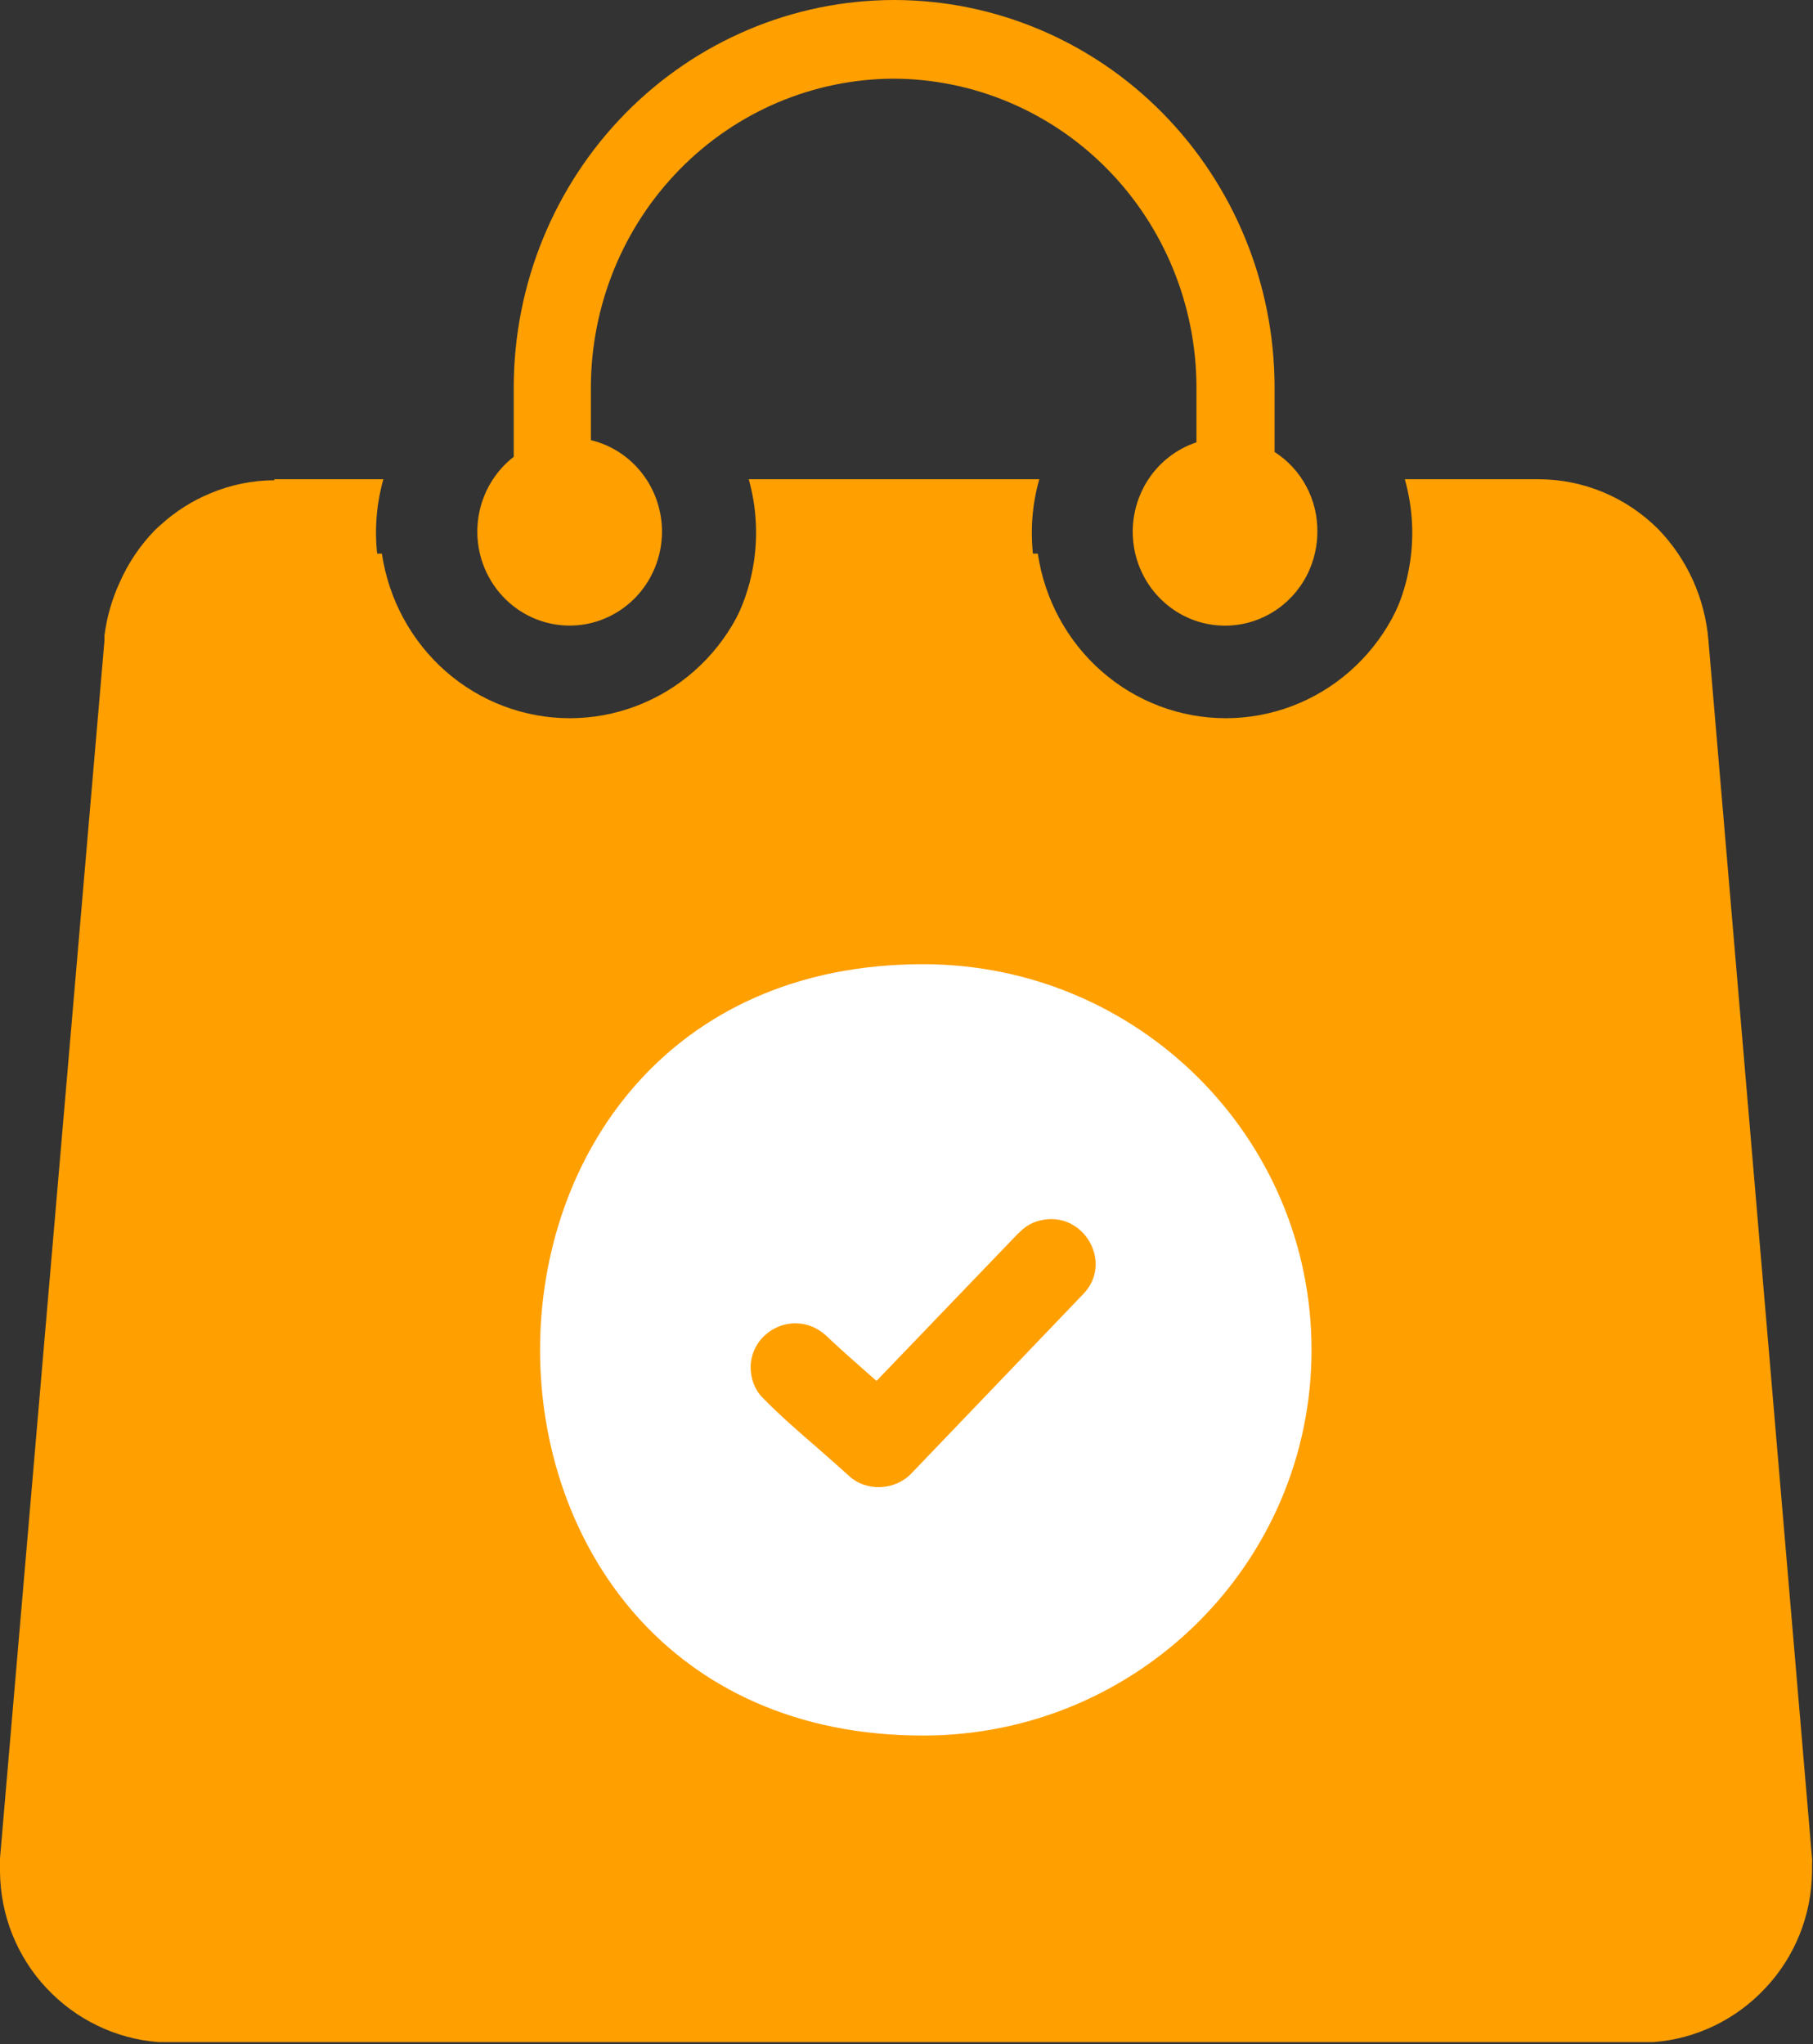 <svg width="47" height="53" viewBox="0 0 47 53" fill="none" xmlns="http://www.w3.org/2000/svg">
<rect x="0" y="0" width="47" height="53" fill="#333333" stroke="none"/>
<g clip-path="url(#clip0)">
<path d="M7.108 12.426H9.938C9.728 13.173 9.691 13.959 9.83 14.723C9.969 15.486 10.28 16.207 10.74 16.827C11.199 17.447 11.793 17.951 12.476 18.297C13.159 18.644 13.911 18.824 14.674 18.824C15.437 18.824 16.189 18.644 16.872 18.297C17.555 17.951 18.149 17.447 18.608 16.827C19.067 16.207 19.379 15.486 19.518 14.723C19.657 13.959 19.62 13.173 19.41 12.426H26.942C26.73 13.174 26.692 13.961 26.831 14.726C26.969 15.491 27.281 16.213 27.74 16.835C28.2 17.456 28.795 17.961 29.478 18.308C30.162 18.656 30.916 18.837 31.68 18.837C32.444 18.837 33.198 18.656 33.882 18.308C34.565 17.961 35.16 17.456 35.62 16.835C36.079 16.213 36.391 15.491 36.529 14.726C36.668 13.961 36.63 13.174 36.418 12.426H39.892C41.05 12.428 42.162 12.893 42.988 13.72C43.741 14.497 44.201 15.518 44.289 16.605L46.975 48.182C46.979 48.235 46.979 48.288 46.975 48.342C46.975 48.428 46.975 48.493 46.975 48.527C46.965 49.654 46.533 50.734 45.767 51.546C45.005 52.365 43.97 52.864 42.865 52.948H42.789H42.556H4.418H4.177H4.105C3 52.863 1.967 52.363 1.203 51.546C0.439 50.733 0.009 49.653 0 48.527C0 48.488 0 48.406 0 48.294V48.182L2.707 16.618V16.485C2.768 16.003 2.902 15.535 3.105 15.096C3.325 14.598 3.631 14.143 4.007 13.755C4.062 13.698 4.122 13.647 4.177 13.599C4.552 13.258 4.982 12.986 5.448 12.793C5.977 12.569 6.544 12.454 7.117 12.452L7.108 12.426Z" fill="#FF9F00"/>
<path d="M7.206 14.354H9.9C10.076 15.542 10.664 16.625 11.558 17.409C12.452 18.192 13.592 18.622 14.772 18.622C15.951 18.622 17.091 18.192 17.985 17.409C18.879 16.625 19.467 15.542 19.643 14.354H26.904C27.08 15.542 27.668 16.625 28.562 17.409C29.456 18.192 30.596 18.622 31.776 18.622C32.955 18.622 34.095 18.192 34.989 17.409C35.883 16.625 36.471 15.542 36.647 14.354H39.985C40.288 14.353 40.588 14.413 40.867 14.532C41.146 14.65 41.4 14.825 41.612 15.044C42.025 15.466 42.272 16.028 42.306 16.623L45.001 48.182C45.001 48.256 45.001 48.312 45.001 48.346C44.989 48.938 44.761 49.505 44.361 49.934C43.96 50.364 43.416 50.625 42.836 50.667H42.675H4.516H4.351C3.769 50.626 3.225 50.364 2.824 49.934C2.423 49.503 2.195 48.935 2.186 48.342C2.186 48.307 2.186 48.256 2.186 48.178L4.884 16.623C4.926 16.023 5.183 15.46 5.605 15.04C6.035 14.602 6.619 14.356 7.227 14.354H7.206Z" fill="#FF9F00"/>
<path d="M15.318 11.421V10.032C15.324 7.916 16.152 5.889 17.621 4.392C19.09 2.894 21.08 2.049 23.159 2.04C25.238 2.045 27.232 2.887 28.704 4.382C30.177 5.878 31.008 7.906 31.017 10.024V11.469C30.598 11.608 30.225 11.862 29.938 12.203C29.652 12.544 29.464 12.959 29.395 13.402C29.325 13.845 29.377 14.299 29.545 14.714C29.713 15.129 29.99 15.488 30.346 15.753C30.701 16.018 31.122 16.177 31.561 16.214C32 16.251 32.441 16.164 32.834 15.962C33.228 15.761 33.559 15.452 33.792 15.071C34.024 14.69 34.148 14.251 34.151 13.802C34.158 13.387 34.06 12.977 33.865 12.612C33.671 12.247 33.387 11.939 33.042 11.719V10.024C33.035 7.364 31.993 4.815 30.143 2.936C28.294 1.057 25.788 0.001 23.176 0V0C20.563 0.003 18.058 1.061 16.21 2.942C14.363 4.823 13.323 7.372 13.318 10.032V11.844C12.886 12.179 12.578 12.654 12.446 13.191C12.314 13.728 12.365 14.295 12.591 14.798C12.818 15.301 13.205 15.711 13.691 15.96C14.176 16.209 14.731 16.282 15.262 16.168C15.794 16.053 16.272 15.758 16.617 15.33C16.962 14.902 17.154 14.368 17.161 13.814C17.168 13.261 16.989 12.721 16.655 12.285C16.321 11.848 15.851 11.541 15.322 11.413L15.318 11.421Z" fill="#FF9F00"/>
<path fill-rule="evenodd" clip-rule="evenodd" d="M23.931 25C29.491 25 34 29.478 34 35C34 40.522 29.491 45 23.931 45C10.69 45 10.69 25 23.931 25ZM19.475 35.267C19.61 34.489 20.504 34.054 21.211 34.476C21.273 34.516 21.336 34.56 21.394 34.609L21.399 34.614C21.716 34.916 22.07 35.231 22.419 35.538L22.723 35.804L26.302 32.077C26.516 31.855 26.673 31.708 26.995 31.637C28.091 31.397 28.865 32.73 28.091 33.543L23.627 38.203C23.206 38.647 22.454 38.687 22.003 38.261C21.743 38.025 21.461 37.781 21.18 37.532C20.688 37.106 20.186 36.67 19.775 36.244C19.524 36.004 19.417 35.6 19.475 35.267Z" fill="white"/>
</g>
<defs>
<clipPath id="clip0">
<rect width="47" height="53" fill="white"/>
</clipPath>
</defs>
</svg>
